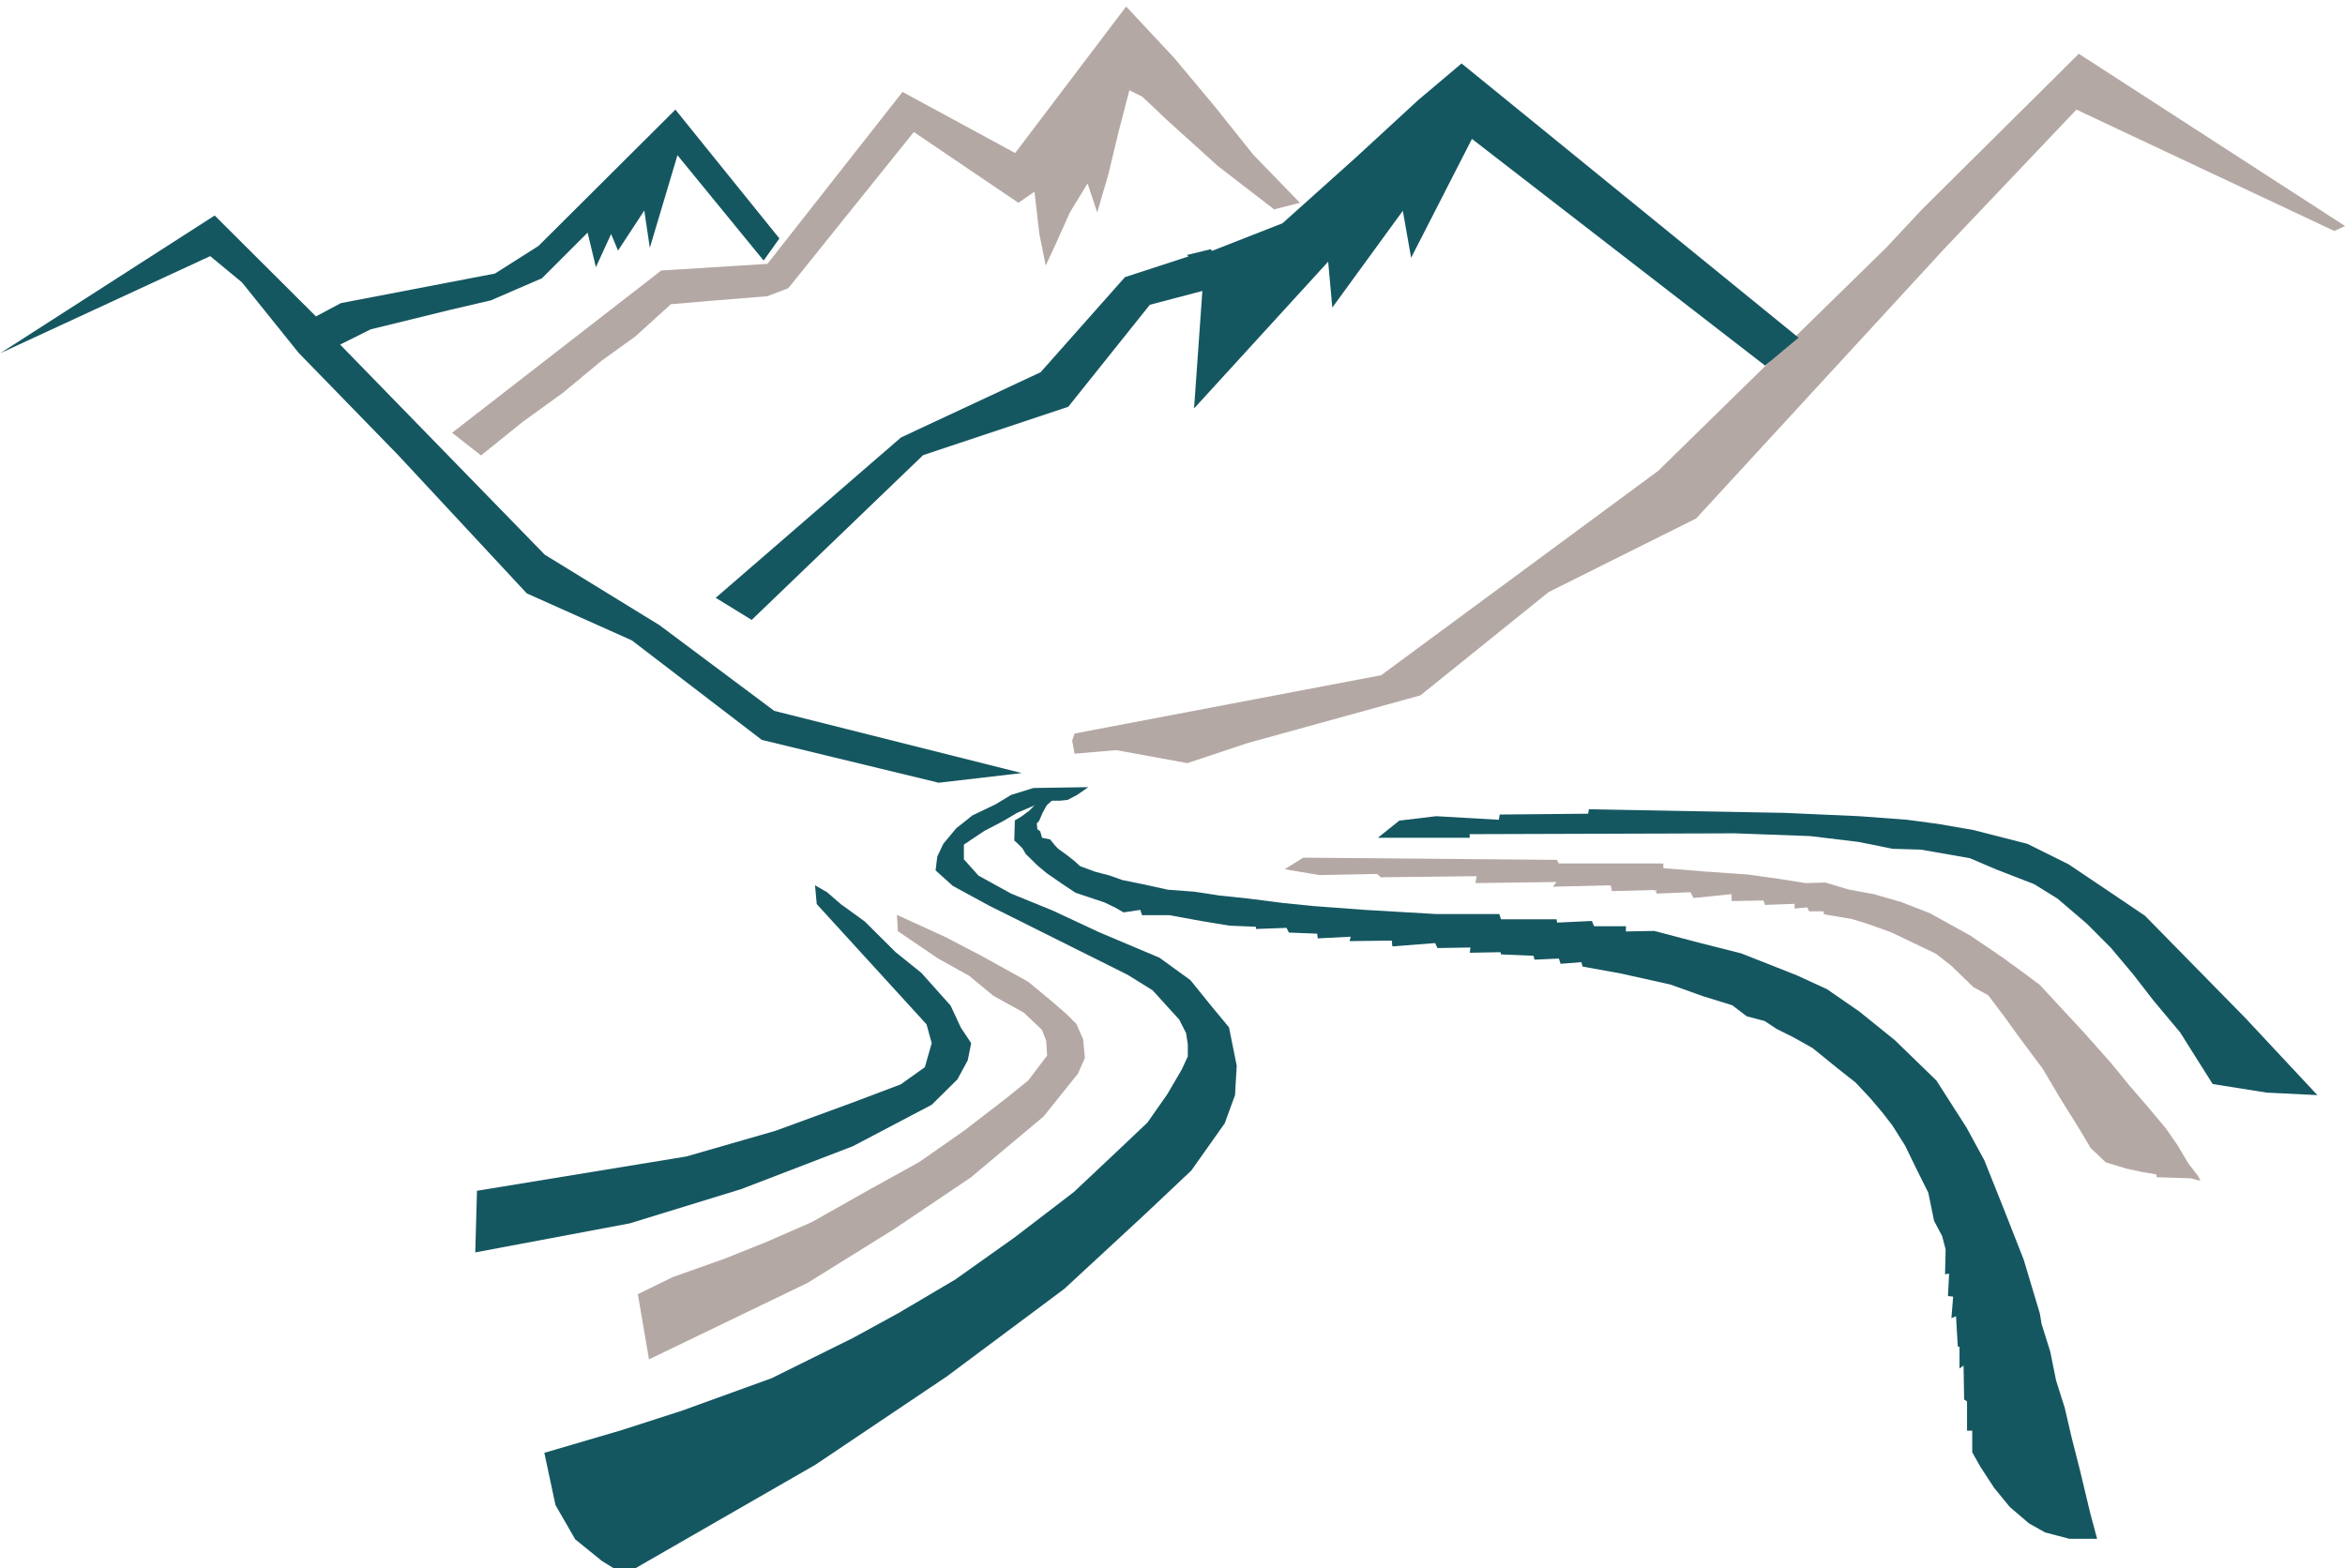 <?xml version="1.0" encoding="UTF-8" standalone="no"?>
<!DOCTYPE svg PUBLIC "-//W3C//DTD SVG 1.1//EN" "http://www.w3.org/Graphics/SVG/1.1/DTD/svg11.dtd">
<svg width="100%" height="100%" viewBox="0 0 927 620" version="1.1" xmlns="http://www.w3.org/2000/svg" xmlns:xlink="http://www.w3.org/1999/xlink" xml:space="preserve" xmlns:serif="http://www.serif.com/" style="fill-rule:evenodd;clip-rule:evenodd;stroke-linejoin:round;stroke-miterlimit:2;">
    <g transform="matrix(1,0,0,1,-420.9,-757.474)">
        <g transform="matrix(6.592,0,0,6.592,-2488.06,-21005.9)">
            <path d="M591.779,3334.38C591.768,3334.54 591.732,3334.62 591.673,3334.62C591.637,3334.62 591.583,3334.56 591.512,3334.43C591.298,3334.07 591.061,3333.77 590.799,3333.51C590.277,3333.02 589.504,3332.77 588.483,3332.77C587.194,3332.77 586.092,3333.29 585.177,3334.34C583.924,3335.77 583.297,3337.79 583.297,3340.39C583.297,3342.16 583.686,3343.48 584.464,3344.34C585.296,3345.26 586.184,3345.72 587.128,3345.72C587.752,3345.72 588.352,3345.61 588.928,3345.38C589.439,3345.18 589.825,3344.93 590.087,3344.65C590.217,3344.51 590.422,3344.02 590.701,3343.17C590.737,3343.1 590.805,3343.07 590.906,3343.07C591.013,3343.07 591.019,3343.41 590.924,3344.1C590.877,3344.42 590.835,3344.68 590.799,3344.89C590.787,3344.95 590.731,3345.02 590.63,3345.1C590.196,3345.45 589.626,3345.76 588.919,3346.03C588.159,3346.31 587.476,3346.45 586.87,3346.45C585.397,3346.45 584.242,3345.99 583.404,3345.06C582.418,3343.96 581.925,3342.49 581.925,3340.64C581.925,3339.32 582.177,3338.03 582.682,3336.8C583.169,3335.6 583.838,3334.57 584.687,3333.73C585.15,3333.27 585.735,3332.88 586.442,3332.56C587.191,3332.24 587.901,3332.07 588.572,3332.07C590.015,3332.07 591.043,3332.31 591.655,3332.79C591.726,3332.84 591.762,3332.92 591.762,3333.01C591.791,3333.76 591.797,3334.22 591.779,3334.38Z" style="fill:rgb(18,87,98);"/>
        </g>
        <g transform="matrix(2.623,0,0,2.623,-3107.79,-1862.71)">
            <g transform="matrix(4.167,0,0,4.167,-714.26,-12854.2)">
                <path d="M523.729,3356.51L523.791,3357.19L527.763,3361.54L527.949,3362.22L527.701,3363.09L526.832,3363.71L525.032,3364.39L522.302,3365.39L519.074,3366.32L511.503,3367.56L511.441,3369.79L517.026,3368.74L521.06,3367.5L525.095,3365.95L527.949,3364.45L528.88,3363.53L529.253,3362.84L529.377,3362.22L529.004,3361.66L528.632,3360.86L527.577,3359.68L526.646,3358.93L525.529,3357.82L524.66,3357.19L524.164,3356.76L523.729,3356.51Z" style="fill:rgb(21,87,97);"/>
            </g>
            <g transform="matrix(4.167,0,0,4.167,-714.26,-12854.2)">
                <path d="M526.693,3357.58L526.724,3358.17L528.182,3359.16L529.299,3359.78L530.168,3360.5L531.285,3361.12L531.937,3361.74L532.092,3362.14L532.123,3362.67L531.44,3363.57L530.634,3364.22L529.144,3365.37L527.499,3366.52L525.762,3367.48L523.62,3368.69L521.976,3369.41L520.424,3370.03L518.593,3370.68L517.321,3371.3L517.724,3373.66L523.465,3370.89L526.6,3368.94L529.361,3367.08L531.999,3364.87L533.24,3363.32L533.489,3362.76L533.426,3362.08L533.178,3361.52L532.837,3361.18L532.309,3360.72L531.44,3360L529.765,3359.07L528.461,3358.39L526.693,3357.58Z" style="fill:rgb(180,168,165);"/>
            </g>
            <g transform="matrix(4.167,0,0,4.167,-714.26,-12854.2)">
                <path d="M533.613,3352.96L531.627,3352.99L530.82,3353.24L530.261,3353.58L529.423,3353.98L528.834,3354.45L528.368,3355.01L528.151,3355.47L528.089,3355.97L528.71,3356.53L530.013,3357.24L535.04,3359.75L535.94,3360.31L536.902,3361.37L537.15,3361.86L537.212,3362.27L537.212,3362.7L536.995,3363.17L536.468,3364.07L535.754,3365.09L534.637,3366.15L533.085,3367.61L530.944,3369.25L528.803,3370.77L526.755,3371.98L525.11,3372.88L522.162,3374.34L518.904,3375.52L516.7,3376.23L513.939,3377.04L514.342,3378.93L515.056,3380.17L516.018,3380.95L516.825,3381.45L523.745,3377.47L528.492,3374.28L532.744,3371.11L535.63,3368.44L537.337,3366.83L538.547,3365.12L538.919,3364.1L538.981,3363.04L538.702,3361.65L538.081,3360.9L537.305,3359.94L536.188,3359.13L533.985,3358.2L532.34,3357.43L530.82,3356.81L529.641,3356.16L529.113,3355.57L529.113,3355.04L529.392,3354.85L529.858,3354.54L530.51,3354.2L531.037,3353.89L531.689,3353.61L532.247,3353.45L532.589,3353.45L532.868,3353.42L533.209,3353.24L533.613,3352.96Z" style="fill:rgb(21,87,97);"/>
            </g>
            <g transform="matrix(4.167,0,0,4.167,-714.26,-12854.2)">
                <path d="M544.861,3354.17L544.086,3354.79L547.406,3354.79L547.406,3354.66L556.995,3354.63L559.726,3354.73L561.463,3354.94L562.705,3355.19L563.729,3355.22L565.498,3355.53L566.459,3355.94L567.825,3356.47L568.663,3356.99L569.718,3357.89L570.587,3358.76L571.394,3359.72L572.138,3360.68L573.1,3361.83L573.907,3363.11L574.279,3363.7L576.234,3364.01L578.065,3364.1L575.459,3361.31L571.828,3357.61L570.494,3356.71L569.066,3355.75L567.577,3355.01L565.622,3354.51L564.349,3354.29L563.232,3354.14L561.494,3354.01L558.795,3353.89L551.719,3353.76L551.688,3353.92L548.492,3353.95L548.461,3354.14L546.196,3354.01L544.861,3354.17Z" style="fill:rgb(21,87,97);"/>
            </g>
            <g transform="matrix(4.167,0,0,4.167,-714.26,-12854.2)">
                <path d="M541.385,3355.51L540.716,3355.93L541.97,3356.14L544.061,3356.1L544.187,3356.22L547.658,3356.18L547.616,3356.43L550.543,3356.39L550.418,3356.56L552.509,3356.51L552.551,3356.72L554.098,3356.68L554.181,3356.81L555.394,3356.76L555.499,3356.97L556.879,3356.83L556.879,3357.08L558.029,3357.06L558.092,3357.22L559.158,3357.18L559.158,3357.35L559.618,3357.31L559.681,3357.45L560.203,3357.45L560.224,3357.56L561.228,3357.73L561.813,3357.91L562.65,3358.21L563.423,3358.58L564.26,3358.98L564.824,3359.42L565.619,3360.19L566.163,3360.49L566.727,3361.24L567.313,3362.05L568.128,3363.14L568.797,3364.27L569.466,3365.34L569.863,3366.01L570.407,3366.53L571.16,3366.76L571.724,3366.88L572.247,3366.97L572.247,3367.07L573.481,3367.11L573.836,3367.2L573.753,3367.03L573.397,3366.57L573,3365.9L572.582,3365.3L571.913,3364.5L571.264,3363.75L570.595,3362.93L569.654,3361.87L568.023,3360.11L567.459,3359.69L566.664,3359.11L565.514,3358.33L564.051,3357.52L563.026,3357.12L562.022,3356.83L561.102,3356.66L560.266,3356.41L559.555,3356.43L558.614,3356.28L557.464,3356.12L555.896,3356.01L554.411,3355.89L554.411,3355.72L550.627,3355.72L550.564,3355.59L541.385,3355.51Z" style="fill:rgb(180,168,165);"/>
            </g>
            <g transform="matrix(4.167,0,0,4.167,-714.26,-12854.2)">
                <path d="M532.419,3353.33L532.106,3353.62L531.959,3353.89L531.834,3354.18L531.75,3354.27L531.771,3354.48L531.876,3354.56L531.939,3354.79L532.231,3354.85L532.419,3355.08L532.524,3355.19L532.817,3355.4L533.109,3355.63L533.319,3355.82L533.862,3356.02L534.364,3356.15L534.845,3356.32L535.535,3356.46L536.497,3356.67L537.438,3356.74L538.358,3356.88L539.403,3356.99L540.658,3357.15L541.745,3357.26L543.627,3357.4L546.199,3357.55L548.478,3357.55L548.541,3357.74L550.548,3357.74L550.569,3357.86L551.823,3357.8L551.907,3357.99L553.057,3357.99L553.057,3358.18L554.082,3358.16L555.754,3358.6L557.218,3358.97L558.033,3359.29L559.246,3359.77L560.333,3360.27L561.504,3361.08L562.78,3362.11L564.285,3363.57L565.373,3365.27L566.021,3366.46L566.732,3368.24L567.443,3370.05L568.028,3372L568.091,3372.38L568.404,3373.38L568.614,3374.42L568.927,3375.41L569.178,3376.49L569.471,3377.64L569.847,3379.21L570.098,3380.15L569.095,3380.15L568.216,3379.92L567.631,3379.59L566.941,3379L566.376,3378.31L565.874,3377.54L565.582,3377.02L565.582,3376.24L565.394,3376.24L565.394,3375.18L565.289,3375.11L565.268,3373.88L565.122,3373.99L565.122,3373.21L565.059,3373.19L564.996,3372.1L564.829,3372.17L564.892,3371.39L564.704,3371.37L564.745,3370.56L564.599,3370.58L564.62,3369.68L564.494,3369.2L564.202,3368.65L563.993,3367.63L563.554,3366.75L563.156,3365.93L562.696,3365.2L562.341,3364.74L561.902,3364.22L561.358,3363.64L560.71,3363.13L559.811,3362.4L559.1,3362L558.514,3361.71L558.075,3361.42L557.427,3361.25L556.904,3360.85L555.838,3360.52L554.667,3360.1L552.869,3359.7L551.489,3359.45L551.447,3359.29L550.694,3359.35L550.632,3359.16L549.753,3359.2L549.712,3359.06L548.541,3359.01L548.52,3358.93L547.411,3358.95L547.432,3358.76L546.241,3358.78L546.157,3358.6L544.61,3358.72L544.589,3358.51L543.062,3358.53L543.104,3358.37L541.912,3358.43L541.891,3358.26L540.867,3358.22L540.783,3358.05L539.675,3358.09L539.675,3358.01L538.713,3357.97L537.689,3357.8L536.539,3357.59L535.556,3357.59L535.493,3357.4L534.887,3357.49L534.594,3357.32L534.197,3357.13L533.779,3356.99L533.151,3356.78L532.67,3356.46L532.106,3356.07L531.771,3355.79L531.353,3355.38L531.228,3355.17L531.039,3354.98L530.935,3354.89L530.956,3354.16L531.165,3354.04L531.479,3353.81L531.771,3353.51L532.043,3353.41L532.252,3353.28L532.419,3353.33Z" style="fill:rgb(21,87,97);"/>
            </g>
            <g transform="matrix(4.167,0,0,4.167,-714.26,-12854.2)">
                <path d="M510.603,3340.14L518.167,3334.27L522.007,3334.03L526.894,3327.81L530.967,3330.02L534.982,3324.72L536.728,3326.59L538.182,3328.33L539.579,3330.08L541.266,3331.82L540.335,3332.06L538.299,3330.49L536.495,3328.86L535.564,3327.98L535.098,3327.75L534.691,3329.32L534.342,3330.78L533.935,3332.17L533.586,3331.12L532.946,3332.17L532.422,3333.34L532.073,3334.09L531.84,3332.93L531.666,3331.42L531.084,3331.82L527.302,3329.26L522.763,3334.91L522.007,3335.2L519.912,3335.37L518.516,3335.49L517.236,3336.65L516.014,3337.53L514.617,3338.69L513.163,3339.74L511.65,3340.96L510.603,3340.14Z" style="fill:rgb(180,168,165);"/>
            </g>
            <g transform="matrix(4.167,0,0,4.167,-714.26,-12854.2)">
                <path d="M533.03,3351.28L533.116,3351.75L534.62,3351.62L537.199,3352.09L539.391,3351.36L545.624,3349.64L550.266,3345.9L555.597,3343.24L564.537,3333.52L569.351,3328.45L578.679,3332.84L579.066,3332.66L569.437,3326.43L563.764,3332.06L562.474,3333.44L554.221,3341.52L544.206,3348.91L533.116,3351.02L533.03,3351.28Z" style="fill:rgb(180,168,165);"/>
            </g>
            <g transform="matrix(4.167,0,0,4.167,-714.26,-12854.2)">
                <path d="M521.87,3333.91L522.44,3333.11L518.679,3328.45L513.729,3333.38L512.154,3334.38L506.579,3335.45L505.679,3335.93L502.016,3332.28L494.266,3337.26L501.854,3333.75L503.004,3334.7L505.054,3337.25L508.654,3340.95L513.304,3345.95L517.104,3347.65L521.804,3351.25L528.204,3352.8L531.204,3352.45L522.254,3350.2L518.104,3347.1L513.954,3344.55L506.554,3336.95L507.654,3336.4L510.504,3335.7L512.004,3335.35L513.854,3334.55L515.504,3332.9L515.804,3334.15L516.354,3332.95L516.604,3333.55L517.554,3332.1L517.754,3333.45L518.754,3330.1L521.87,3333.91Z" style="fill:rgb(21,87,97);"/>
            </g>
            <g transform="matrix(4.167,0,0,4.167,-714.26,-12854.2)">
                <path d="M538.039,3333.5L537.176,3333.71L537.238,3333.76L534.938,3334.51L531.888,3337.95L526.838,3340.31L520.138,3346.11L521.438,3346.91L527.638,3340.95L532.888,3339.2L535.838,3335.51L537.738,3335.01L537.438,3339.26L542.288,3333.95L542.438,3335.61L544.988,3332.11L545.288,3333.81L547.488,3329.51L558.09,3337.71L559.301,3336.7L547.113,3326.78L545.538,3328.11L543.313,3330.16L540.638,3332.56L538.088,3333.56L538.039,3333.5Z" style="fill:rgb(21,87,97);"/>
            </g>
        </g>
    </g>
</svg>
